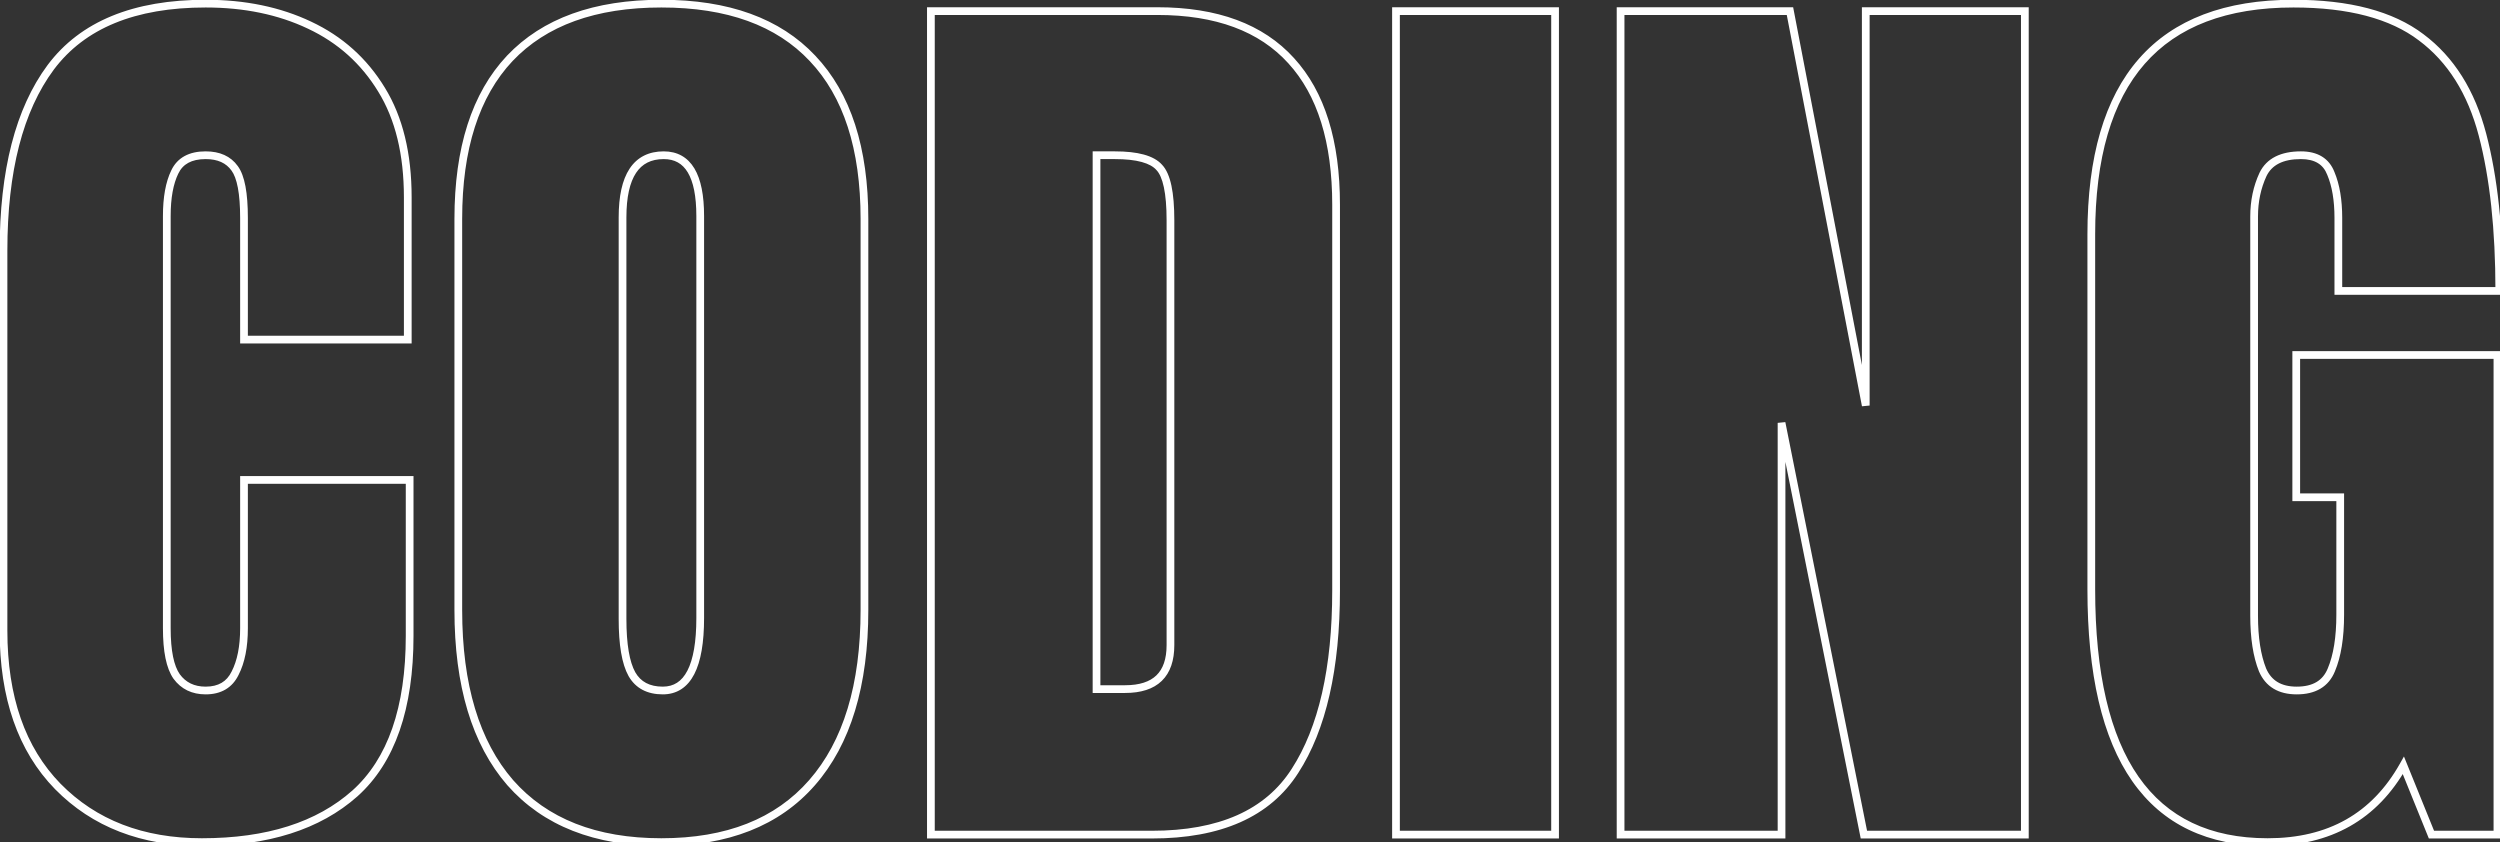 <svg width="647" height="218" viewBox="0 0 647 218" fill="none" xmlns="http://www.w3.org/2000/svg">
<rect x="0" y="0" width="647" height="218" fill="#333333" stroke="none"/>
<path d="M14.953 203.527L14.237 204.225L14.24 204.228L14.953 203.527ZM13.137 17.406L12.337 16.806L12.334 16.81L13.137 17.406ZM80.102 6.508L79.673 7.411L79.677 7.413L80.102 6.508ZM98.75 23.219L97.896 23.739L97.898 23.743L98.75 23.219ZM105.531 87.883V88.883H106.531V87.883H105.531ZM63.148 87.883H62.148V88.883H63.148V87.883ZM60.727 43.562L59.913 44.144L59.918 44.151L59.923 44.158L60.727 43.562ZM45.227 44.531L46.126 44.968L46.131 44.958L45.227 44.531ZM45.711 175.07L44.892 175.644L44.898 175.653L44.904 175.662L45.711 175.07ZM60.848 174.223L59.958 173.766L59.953 173.775L59.948 173.785L60.848 174.223ZM63.148 124.211V123.211H62.148V124.211H63.148ZM106.016 124.211H107.016V123.211H106.016V124.211ZM91.848 205.344L92.512 206.091L92.516 206.088L91.848 205.344ZM52.25 216.938C37.057 216.938 24.896 212.214 15.666 202.826L14.24 204.228C23.901 214.055 36.605 218.938 52.25 218.938V216.938ZM15.669 202.829C6.535 193.459 1.906 180.297 1.906 163.203H-0.094C-0.094 180.662 4.642 194.382 14.237 204.225L15.669 202.829ZM1.906 163.203V64.875H-0.094V163.203H1.906ZM1.906 64.875C1.906 44.319 5.964 28.741 13.94 18.003L12.334 16.81C4.002 28.03 -0.094 44.097 -0.094 64.875H1.906ZM13.937 18.006C21.921 7.36 34.928 1.938 53.219 1.938V-0.062C34.535 -0.062 20.821 5.494 12.337 16.806L13.937 18.006ZM53.219 1.938C63.186 1.938 71.997 3.771 79.673 7.411L80.53 5.604C72.545 1.818 63.434 -0.062 53.219 -0.062V1.938ZM79.677 7.413C87.411 11.044 93.478 16.48 97.896 23.739L99.604 22.699C94.981 15.103 88.615 9.399 80.526 5.603L79.677 7.413ZM97.898 23.743C102.297 30.891 104.531 39.979 104.531 51.07H106.531C106.531 39.718 104.245 30.239 99.602 22.695L97.898 23.743ZM104.531 51.07V87.883H106.531V51.07H104.531ZM105.531 86.883H63.148V88.883H105.531V86.883ZM64.148 87.883V56.398H62.148V87.883H64.148ZM64.148 56.398C64.148 53.173 63.945 50.442 63.526 48.221C63.109 46.013 62.466 44.23 61.53 42.967L59.923 44.158C60.602 45.075 61.17 46.521 61.56 48.592C61.949 50.649 62.148 53.246 62.148 56.398H64.148ZM61.54 42.981C59.696 40.399 56.852 39.172 53.219 39.172V41.172C56.367 41.172 58.528 42.205 59.913 44.144L61.54 42.981ZM53.219 39.172C51.123 39.172 49.292 39.556 47.775 40.384C46.246 41.218 45.093 42.472 44.322 44.104L46.131 44.958C46.732 43.685 47.598 42.758 48.733 42.14C49.88 41.514 51.359 41.172 53.219 41.172V39.172ZM44.327 44.094C42.863 47.108 42.168 51.071 42.168 55.914H44.168C44.168 51.231 44.845 47.605 46.126 44.968L44.327 44.094ZM42.168 55.914V162.598H44.168V55.914H42.168ZM42.168 162.598C42.168 168.527 43.009 172.954 44.892 175.644L46.53 174.497C45.022 172.343 44.168 168.455 44.168 162.598H42.168ZM44.904 175.662C46.885 178.362 49.699 179.703 53.219 179.703V177.703C50.28 177.703 48.089 176.622 46.517 174.479L44.904 175.662ZM53.219 179.703C55.172 179.703 56.9 179.301 58.357 178.445C59.819 177.586 60.945 176.308 61.747 174.66L59.948 173.785C59.297 175.125 58.425 176.086 57.344 176.721C56.258 177.359 54.898 177.703 53.219 177.703V179.703ZM61.737 174.679C63.368 171.505 64.148 167.457 64.148 162.598H62.148C62.148 167.264 61.395 170.967 59.958 173.766L61.737 174.679ZM64.148 162.598V124.211H62.148V162.598H64.148ZM63.148 125.211H106.016V123.211H63.148V125.211ZM105.016 124.211V164.535H107.016V124.211H105.016ZM105.016 164.535C105.016 183.117 100.33 196.388 91.18 204.6L92.516 206.088C102.256 197.346 107.016 183.412 107.016 164.535H105.016ZM91.183 204.596C81.976 212.781 69.043 216.938 52.25 216.938V218.938C69.363 218.938 82.829 214.698 92.512 206.091L91.183 204.596ZM132.051 202.559L131.295 203.214L131.301 203.22L132.051 202.559ZM131.93 15.105L131.204 14.417L131.201 14.421L131.93 15.105ZM210.277 15.105L209.549 15.79L209.552 15.794L210.277 15.105ZM210.156 202.559L209.404 201.9L209.403 201.901L210.156 202.559ZM163.535 174.465L162.661 174.951L162.667 174.961L163.535 174.465ZM171.164 216.938C154.341 216.938 141.607 211.883 132.801 201.897L131.301 203.22C140.577 213.739 153.919 218.938 171.164 218.938V216.938ZM132.806 201.903C124.058 191.816 119.609 177.191 119.609 157.875H117.609C117.609 177.471 122.121 192.635 131.295 203.214L132.806 201.903ZM119.609 157.875V56.641H117.609V157.875H119.609ZM119.609 56.641C119.609 38.546 124.013 24.986 132.658 15.79L131.201 14.421C122.086 24.115 117.609 38.245 117.609 56.641H119.609ZM132.655 15.794C141.372 6.606 154.151 1.938 171.164 1.938V-0.062C153.786 -0.062 140.409 4.715 131.204 14.417L132.655 15.794ZM171.164 1.938C188.178 1.938 200.914 6.606 209.549 15.79L211.006 14.421C201.881 4.715 188.541 -0.062 171.164 -0.062V1.938ZM209.552 15.794C218.276 24.99 222.719 38.548 222.719 56.641H224.719C224.719 38.243 220.2 24.112 211.003 14.417L209.552 15.794ZM222.719 56.641V157.875H224.719V56.641H222.719ZM222.719 157.875C222.719 177.189 218.23 191.812 209.404 201.9L210.909 203.217C220.165 192.638 224.719 177.473 224.719 157.875H222.719ZM209.403 201.901C200.678 211.883 187.988 216.938 171.164 216.938V218.938C188.408 218.938 201.712 213.739 210.909 203.217L209.403 201.901ZM171.527 179.703C173.311 179.703 174.917 179.269 176.308 178.37C177.695 177.474 178.812 176.155 179.682 174.469C181.406 171.128 182.215 166.244 182.215 159.934H180.215C180.215 166.137 179.409 170.637 177.904 173.552C177.16 174.995 176.258 176.022 175.223 176.69C174.193 177.355 172.973 177.703 171.527 177.703V179.703ZM182.215 159.934V55.914H180.215V159.934H182.215ZM182.215 55.914C182.215 50.599 181.423 46.447 179.711 43.593C177.95 40.657 175.257 39.172 171.77 39.172V41.172C174.579 41.172 176.609 42.31 177.996 44.622C179.432 47.015 180.215 50.734 180.215 55.914H182.215ZM171.77 39.172C167.923 39.172 164.926 40.65 162.943 43.646C161.009 46.571 160.113 50.83 160.113 56.277H162.113C162.113 50.987 162.994 47.194 164.611 44.75C166.181 42.378 168.512 41.172 171.77 41.172V39.172ZM160.113 56.277V160.176H162.113V56.277H160.113ZM160.113 160.176C160.113 166.828 160.916 171.81 162.661 174.95L164.409 173.979C162.925 171.307 162.113 166.763 162.113 160.176H160.113ZM162.667 174.961C164.488 178.148 167.516 179.703 171.527 179.703V177.703C168.112 177.703 165.812 176.433 164.403 173.969L162.667 174.961ZM240.914 216H239.914V217H240.914V216ZM240.914 2.875V1.875H239.914V2.875H240.914ZM334.156 15.711L333.415 16.382L333.418 16.386L334.156 15.711ZM335.125 199.531L334.285 198.988L334.283 198.992L335.125 199.531ZM283.781 178.34H282.781V179.34H283.781V178.34ZM300.008 43.32L299.259 43.983L299.272 43.998L299.286 44.013L300.008 43.32ZM283.781 40.172V39.172H282.781V40.172H283.781ZM241.914 216V2.875H239.914V216H241.914ZM240.914 3.875H299.523V1.875H240.914V3.875ZM299.523 3.875C314.677 3.875 325.911 8.097 333.415 16.382L334.897 15.04C326.901 6.21 315.047 1.875 299.523 1.875V3.875ZM333.418 16.386C340.94 24.612 344.781 36.764 344.781 53.008H346.781C346.781 36.476 342.873 23.763 334.894 15.036L333.418 16.386ZM344.781 53.008V152.789H346.781V53.008H344.781ZM344.781 152.789C344.781 172.875 341.242 188.236 334.285 198.988L335.965 200.075C343.216 188.868 346.781 173.067 346.781 152.789H344.781ZM334.283 198.992C327.505 209.587 315.544 215 298.07 215V217C315.956 217 328.698 211.434 335.967 200.07L334.283 198.992ZM298.07 215H240.914V217H298.07V215ZM283.781 179.34H291.168V177.34H283.781V179.34ZM291.168 179.34C295.23 179.34 298.461 178.356 300.673 176.212C302.892 174.063 303.914 170.914 303.914 166.957H301.914C301.914 170.589 300.979 173.131 299.282 174.776C297.579 176.426 294.937 177.34 291.168 177.34V179.34ZM303.914 166.957V57.004H301.914V166.957H303.914ZM303.914 57.004C303.914 53.414 303.67 50.422 303.166 48.047C302.666 45.693 301.887 43.834 300.729 42.628L299.286 44.013C300.066 44.825 300.741 46.256 301.209 48.463C301.674 50.649 301.914 53.489 301.914 57.004H303.914ZM300.757 42.658C299.656 41.413 298.033 40.55 296.003 39.995C293.97 39.438 291.462 39.172 288.504 39.172V41.172C291.358 41.172 293.674 41.43 295.475 41.923C297.28 42.417 298.503 43.128 299.259 43.983L300.757 42.658ZM288.504 39.172H283.781V41.172H288.504V39.172ZM282.781 40.172V178.34H284.781V40.172H282.781ZM361.281 216H360.281V217H361.281V216ZM361.281 2.875V1.875H360.281V2.875H361.281ZM402.453 2.875H403.453V1.875H402.453V2.875ZM402.453 216V217H403.453V216H402.453ZM362.281 216V2.875H360.281V216H362.281ZM361.281 3.875H402.453V1.875H361.281V3.875ZM401.453 2.875V216H403.453V2.875H401.453ZM402.453 215H361.281V217H402.453V215ZM419.406 216H418.406V217H419.406V216ZM419.406 2.875V1.875H418.406V2.875H419.406ZM463.242 2.875L464.224 2.686L464.068 1.875H463.242V2.875ZM482.859 104.957L481.877 105.146L483.859 104.957H482.859ZM482.859 2.875V1.875H481.859V2.875H482.859ZM524.031 2.875H525.031V1.875H524.031V2.875ZM524.031 216V217H525.031V216H524.031ZM482.375 216L481.394 216.196L481.555 217H482.375V216ZM461.062 109.438L462.043 109.241L460.062 109.438H461.062ZM461.062 216V217H462.062V216H461.062ZM420.406 216V2.875H418.406V216H420.406ZM419.406 3.875H463.242V1.875H419.406V3.875ZM462.26 3.064L481.877 105.146L483.841 104.768L464.224 2.686L462.26 3.064ZM483.859 104.957V2.875H481.859V104.957H483.859ZM482.859 3.875H524.031V1.875H482.859V3.875ZM523.031 2.875V216H525.031V2.875H523.031ZM524.031 215H482.375V217H524.031V215ZM483.356 215.804L462.043 109.241L460.082 109.634L481.394 216.196L483.356 215.804ZM460.062 109.438V216H462.062V109.438H460.062ZM461.062 215H419.406V217H461.062V215ZM626.598 9.656L625.994 10.453L625.999 10.457L626.598 9.656ZM646.82 75.289V76.289H647.82V75.289H646.82ZM605.164 75.289H604.164V76.289H605.164V75.289ZM603.227 44.895L602.293 45.254L602.299 45.268L602.305 45.283L603.227 44.895ZM585.668 45.137L584.769 44.698L584.765 44.707L584.761 44.716L585.668 45.137ZM585.547 173.375L584.618 173.746L584.623 173.759L584.629 173.771L585.547 173.375ZM603.348 173.375L602.426 172.986L602.422 172.996L603.348 173.375ZM605.648 128.691H606.648V127.691H605.648V128.691ZM594.266 128.691H593.266V129.691H594.266V128.691ZM594.266 91.879V90.879H593.266V91.879H594.266ZM646.336 91.879H647.336V90.879H646.336V91.879ZM646.336 216V217H647.336V216H646.336ZM629.262 216L628.335 216.376L628.588 217H629.262V216ZM621.996 198.078L622.923 197.702L622.141 195.775L621.124 197.589L621.996 198.078ZM586.879 216.938C571.933 216.938 560.852 211.606 553.46 201.017C546.022 190.363 542.227 174.258 542.227 152.547H540.227C540.227 174.429 544.04 191.019 551.82 202.162C559.645 213.371 571.389 218.938 586.879 218.938V216.938ZM542.227 152.547V60.637H540.227V152.547H542.227ZM542.227 60.637C542.227 40.861 546.562 26.216 555.057 16.521C563.53 6.852 576.293 1.938 593.539 1.938V-0.062C575.911 -0.062 562.517 4.973 553.553 15.203C544.61 25.408 540.227 40.613 540.227 60.637H542.227ZM593.539 1.938C607.793 1.938 618.565 4.823 625.994 10.453L627.202 8.859C619.292 2.864 608.024 -0.062 593.539 -0.062V1.938ZM625.999 10.457C633.454 16.029 638.633 24.213 641.494 35.098L643.428 34.59C640.476 23.355 635.08 14.747 627.196 8.855L625.999 10.457ZM641.494 35.098C644.372 46.05 645.82 59.441 645.82 75.289H647.82C647.82 59.33 646.363 45.758 643.428 34.59L641.494 35.098ZM646.82 74.289H605.164V76.289H646.82V74.289ZM606.164 75.289V56.398H604.164V75.289H606.164ZM606.164 56.398C606.164 51.711 605.507 47.734 604.148 44.507L602.305 45.283C603.529 48.19 604.164 51.883 604.164 56.398H606.164ZM604.16 44.536C603.485 42.78 602.403 41.414 600.901 40.499C599.412 39.591 597.583 39.172 595.477 39.172V41.172C597.326 41.172 598.767 41.54 599.86 42.206C600.942 42.865 601.757 43.86 602.293 45.254L604.16 44.536ZM595.477 39.172C590.321 39.172 586.609 40.927 584.769 44.698L586.567 45.575C587.956 42.727 590.783 41.172 595.477 41.172V39.172ZM584.761 44.716C583.161 48.169 582.367 51.947 582.367 56.035H584.367C584.367 52.212 585.108 48.724 586.575 45.557L584.761 44.716ZM582.367 56.035V159.328H584.367V56.035H582.367ZM582.367 159.328C582.367 165.133 583.101 169.954 584.618 173.746L586.475 173.004C585.086 169.53 584.367 164.987 584.367 159.328H582.367ZM584.629 173.771C585.468 175.714 586.717 177.219 588.391 178.228C590.057 179.231 592.073 179.703 594.387 179.703V177.703C592.341 177.703 590.704 177.287 589.423 176.515C588.151 175.747 587.16 174.588 586.465 172.979L584.629 173.771ZM594.387 179.703C596.774 179.703 598.841 179.234 600.529 178.231C602.228 177.22 603.473 175.709 604.273 173.754L602.422 172.996C601.769 174.593 600.794 175.746 599.507 176.512C598.208 177.284 596.52 177.703 594.387 177.703V179.703ZM604.269 173.764C605.874 169.963 606.648 165.053 606.648 159.086H604.648C604.648 164.906 603.889 169.522 602.426 172.986L604.269 173.764ZM606.648 159.086V128.691H604.648V159.086H606.648ZM605.648 127.691H594.266V129.691H605.648V127.691ZM595.266 128.691V91.879H593.266V128.691H595.266ZM594.266 92.879H646.336V90.879H594.266V92.879ZM645.336 91.879V216H647.336V91.879H645.336ZM646.336 215H629.262V217H646.336V215ZM630.188 215.624L622.923 197.702L621.069 198.454L628.335 216.376L630.188 215.624ZM621.124 197.589C613.885 210.493 602.525 216.938 586.879 216.938V218.938C603.201 218.938 615.253 212.142 622.868 198.567L621.124 197.589Z" fill="white"/>
</svg>
